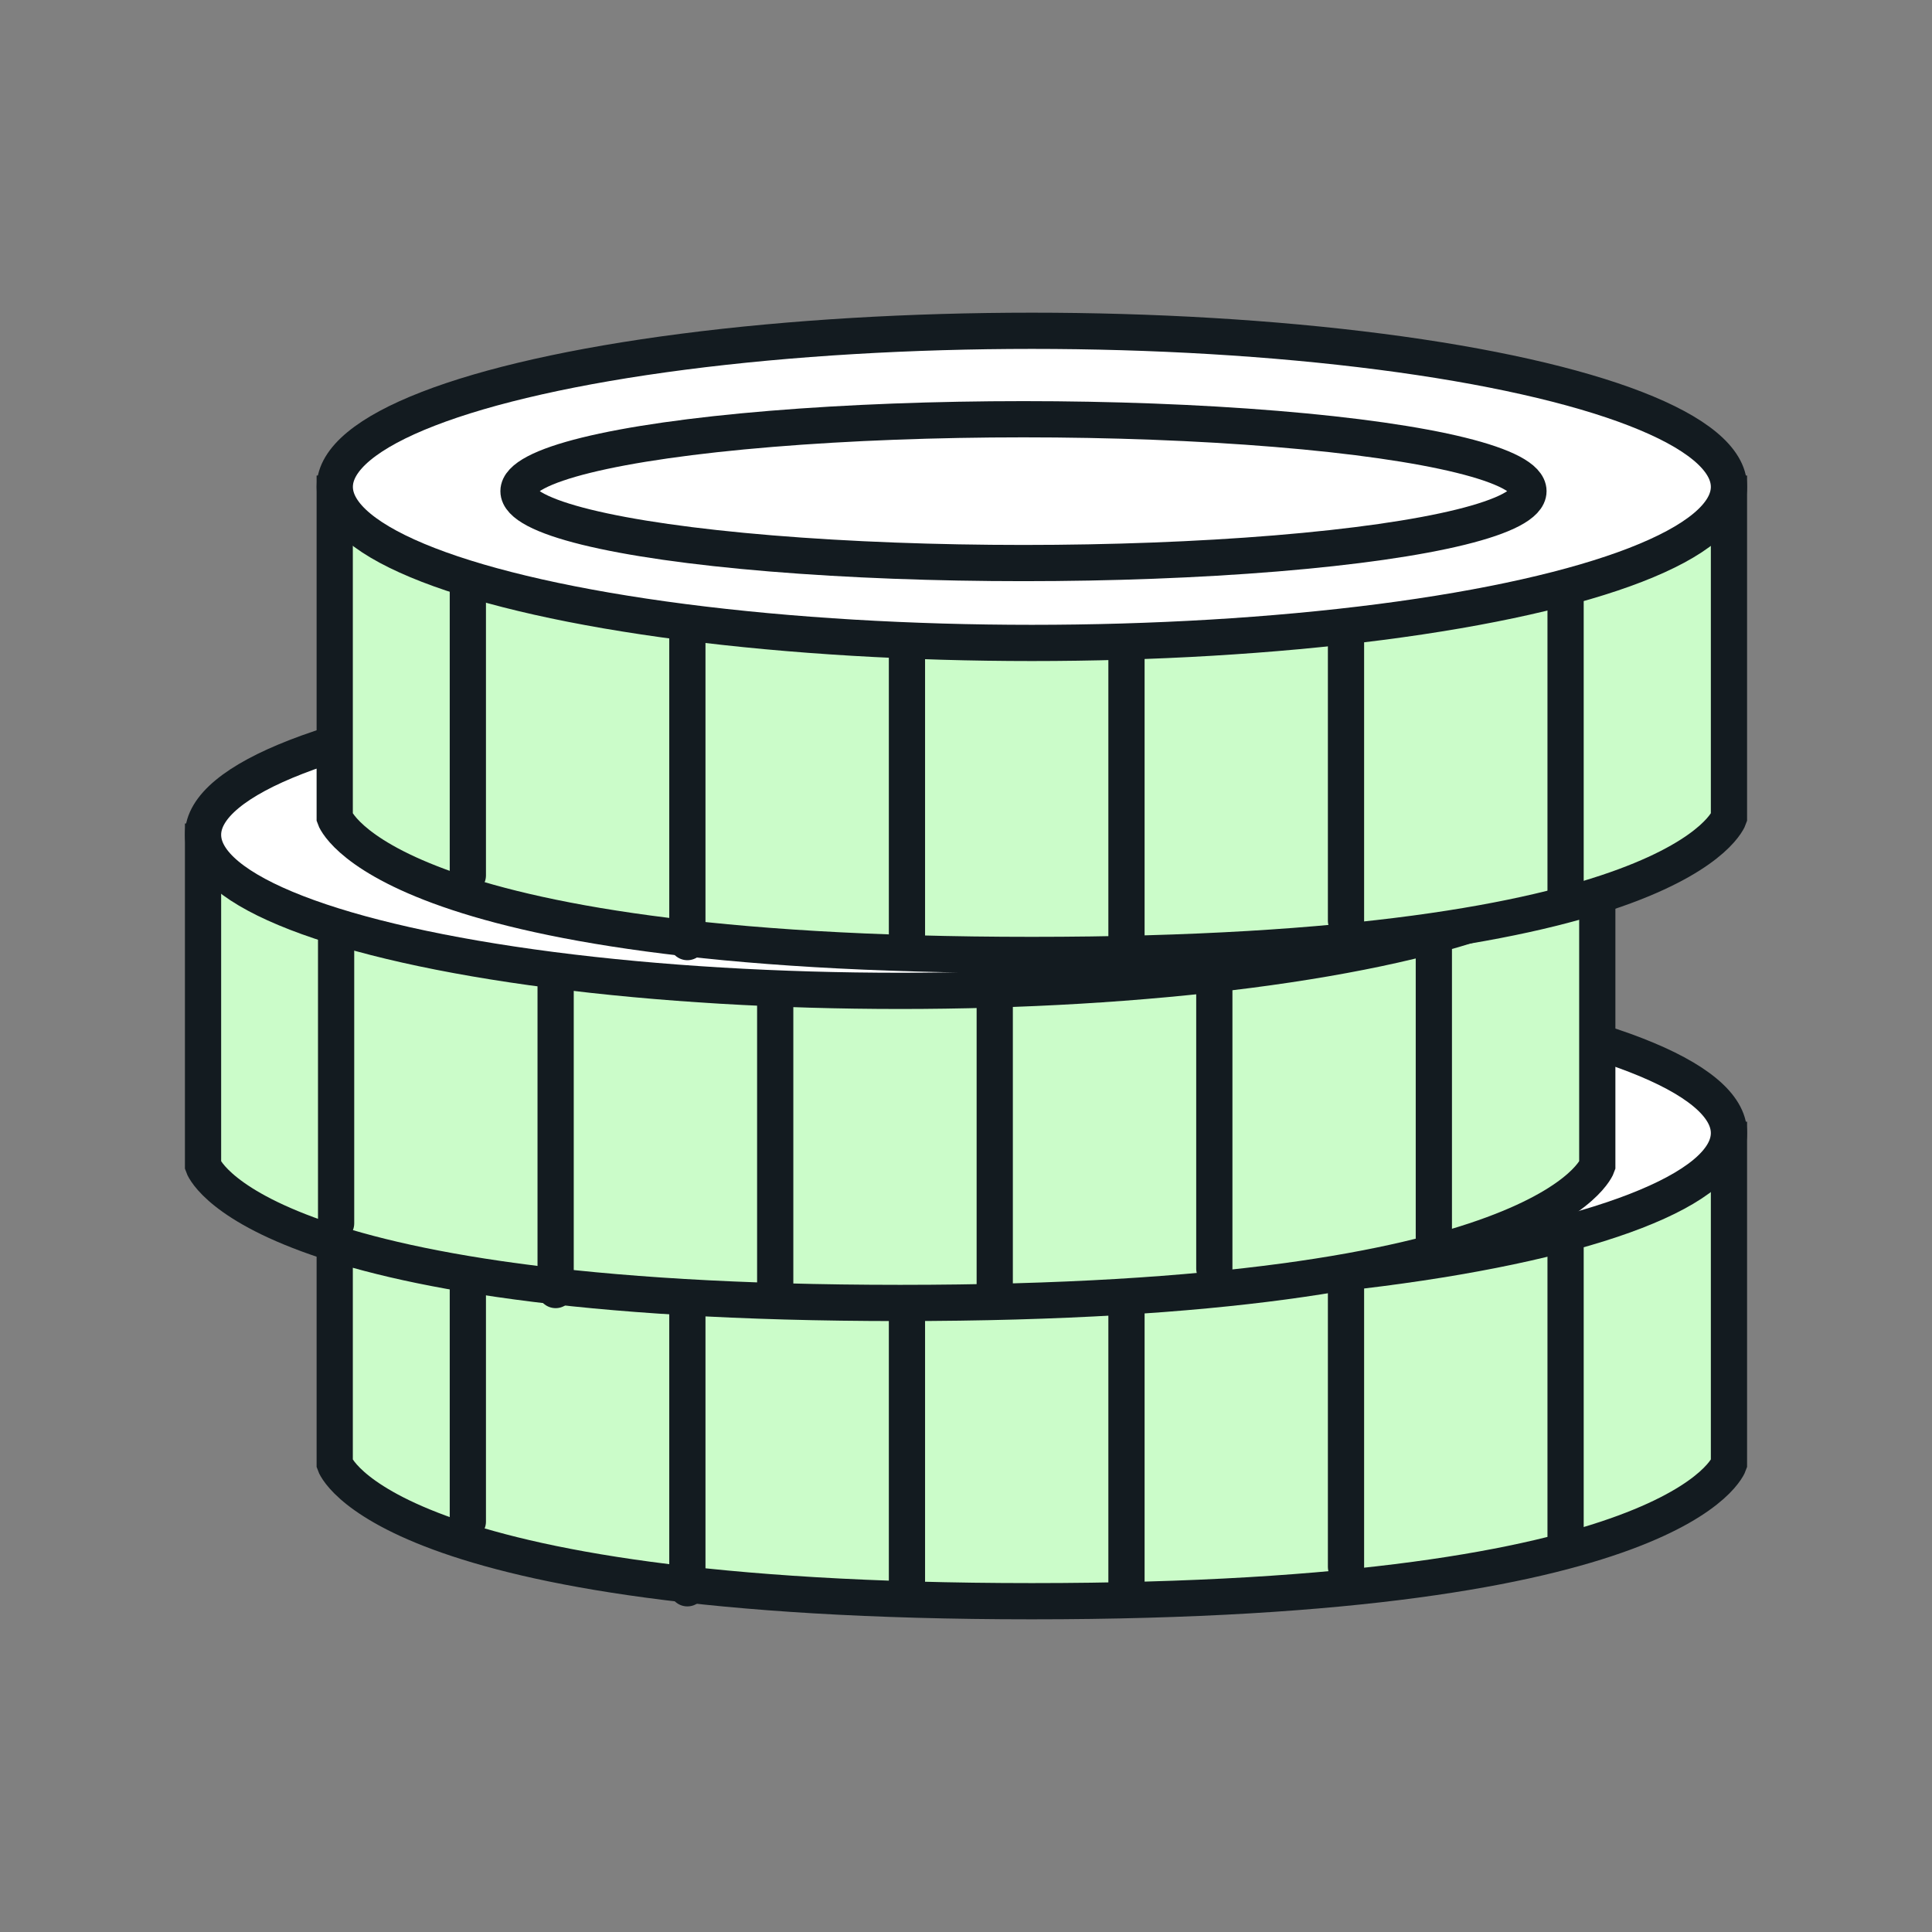 <svg width="32" height="32" viewBox="0 0 32 32" fill="none" xmlns="http://www.w3.org/2000/svg">
<rect x="0" y="0" width="32" height="32" fill="#808080" stroke="none"/>
<path d="M5.544 18.879H28.637V24.247C28.637 24.247 27.868 26.521 17.091 26.521C6.314 26.521 5.544 24.247 5.544 24.247V18.879Z" fill="#CBFCC9" stroke="#131B20" stroke-width="0.6" stroke-linecap="round"/>
<path d="M7.749 19.285V25.203" stroke="#131B20" stroke-width="0.6" stroke-linecap="round"/>
<path d="M15.022 19.789V26.307" stroke="#131B20" stroke-width="0.6" stroke-linecap="round"/>
<path d="M11.385 19.789V26.307" stroke="#131B20" stroke-width="0.6" stroke-linecap="round"/>
<path d="M18.658 19.789V26.307" stroke="#131B20" stroke-width="0.6" stroke-linecap="round"/>
<path d="M25.931 18.966V25.483" stroke="#131B20" stroke-width="0.6" stroke-linecap="round"/>
<path d="M22.294 19.285V25.952" stroke="#131B20" stroke-width="0.6" stroke-linecap="round"/>
<ellipse cx="17.091" cy="18.767" rx="11.546" ry="2.585" fill="white" stroke="#131B20" stroke-width="0.6" stroke-linecap="round"/>
<ellipse cx="16.952" cy="18.838" rx="8.364" ry="1.191" stroke="#131B20" stroke-width="0.6" stroke-linecap="round"/>
<path d="M3.363 13.94L26.456 13.94V19.307C26.456 19.307 25.686 21.581 14.909 21.581C4.132 21.581 3.363 19.307 3.363 19.307L3.363 13.94Z" fill="#CBFCC9" stroke="#131B20" stroke-width="0.6" stroke-linecap="round"/>
<path d="M5.567 14.345V20.263" stroke="#131B20" stroke-width="0.6" stroke-linecap="round"/>
<path d="M12.84 14.849V21.367" stroke="#131B20" stroke-width="0.6" stroke-linecap="round"/>
<path d="M9.203 14.849V21.367" stroke="#131B20" stroke-width="0.6" stroke-linecap="round"/>
<path d="M16.476 14.849V21.367" stroke="#131B20" stroke-width="0.6" stroke-linecap="round"/>
<path d="M23.749 14.026V20.544" stroke="#131B20" stroke-width="0.6" stroke-linecap="round"/>
<path d="M20.113 14.345V21.012" stroke="#131B20" stroke-width="0.6" stroke-linecap="round"/>
<ellipse cx="14.909" cy="13.827" rx="11.546" ry="2.585" fill="white" stroke="#131B20" stroke-width="0.6" stroke-linecap="round"/>
<ellipse cx="14.77" cy="13.898" rx="8.364" ry="1.191" stroke="#131B20" stroke-width="0.6" stroke-linecap="round"/>
<path d="M5.544 8.176L28.637 8.176V13.544C28.637 13.544 27.868 15.817 17.091 15.817C6.314 15.817 5.544 13.544 5.544 13.544V8.176Z" fill="#CBFCC9" stroke="#131B20" stroke-width="0.6" stroke-linecap="round"/>
<path d="M7.749 8.581V14.5" stroke="#131B20" stroke-width="0.6" stroke-linecap="round"/>
<path d="M15.022 9.086V15.604" stroke="#131B20" stroke-width="0.6" stroke-linecap="round"/>
<path d="M11.385 9.086V15.604" stroke="#131B20" stroke-width="0.6" stroke-linecap="round"/>
<path d="M18.658 9.086V15.604" stroke="#131B20" stroke-width="0.6" stroke-linecap="round"/>
<path d="M25.931 8.263V14.78" stroke="#131B20" stroke-width="0.6" stroke-linecap="round"/>
<path d="M22.294 8.581V15.249" stroke="#131B20" stroke-width="0.6" stroke-linecap="round"/>
<ellipse cx="17.091" cy="8.064" rx="11.546" ry="2.585" fill="white" stroke="#131B20" stroke-width="0.6" stroke-linecap="round"/>
<ellipse cx="16.952" cy="8.135" rx="8.364" ry="1.191" stroke="#131B20" stroke-width="0.6" stroke-linecap="round"/>
</svg>
